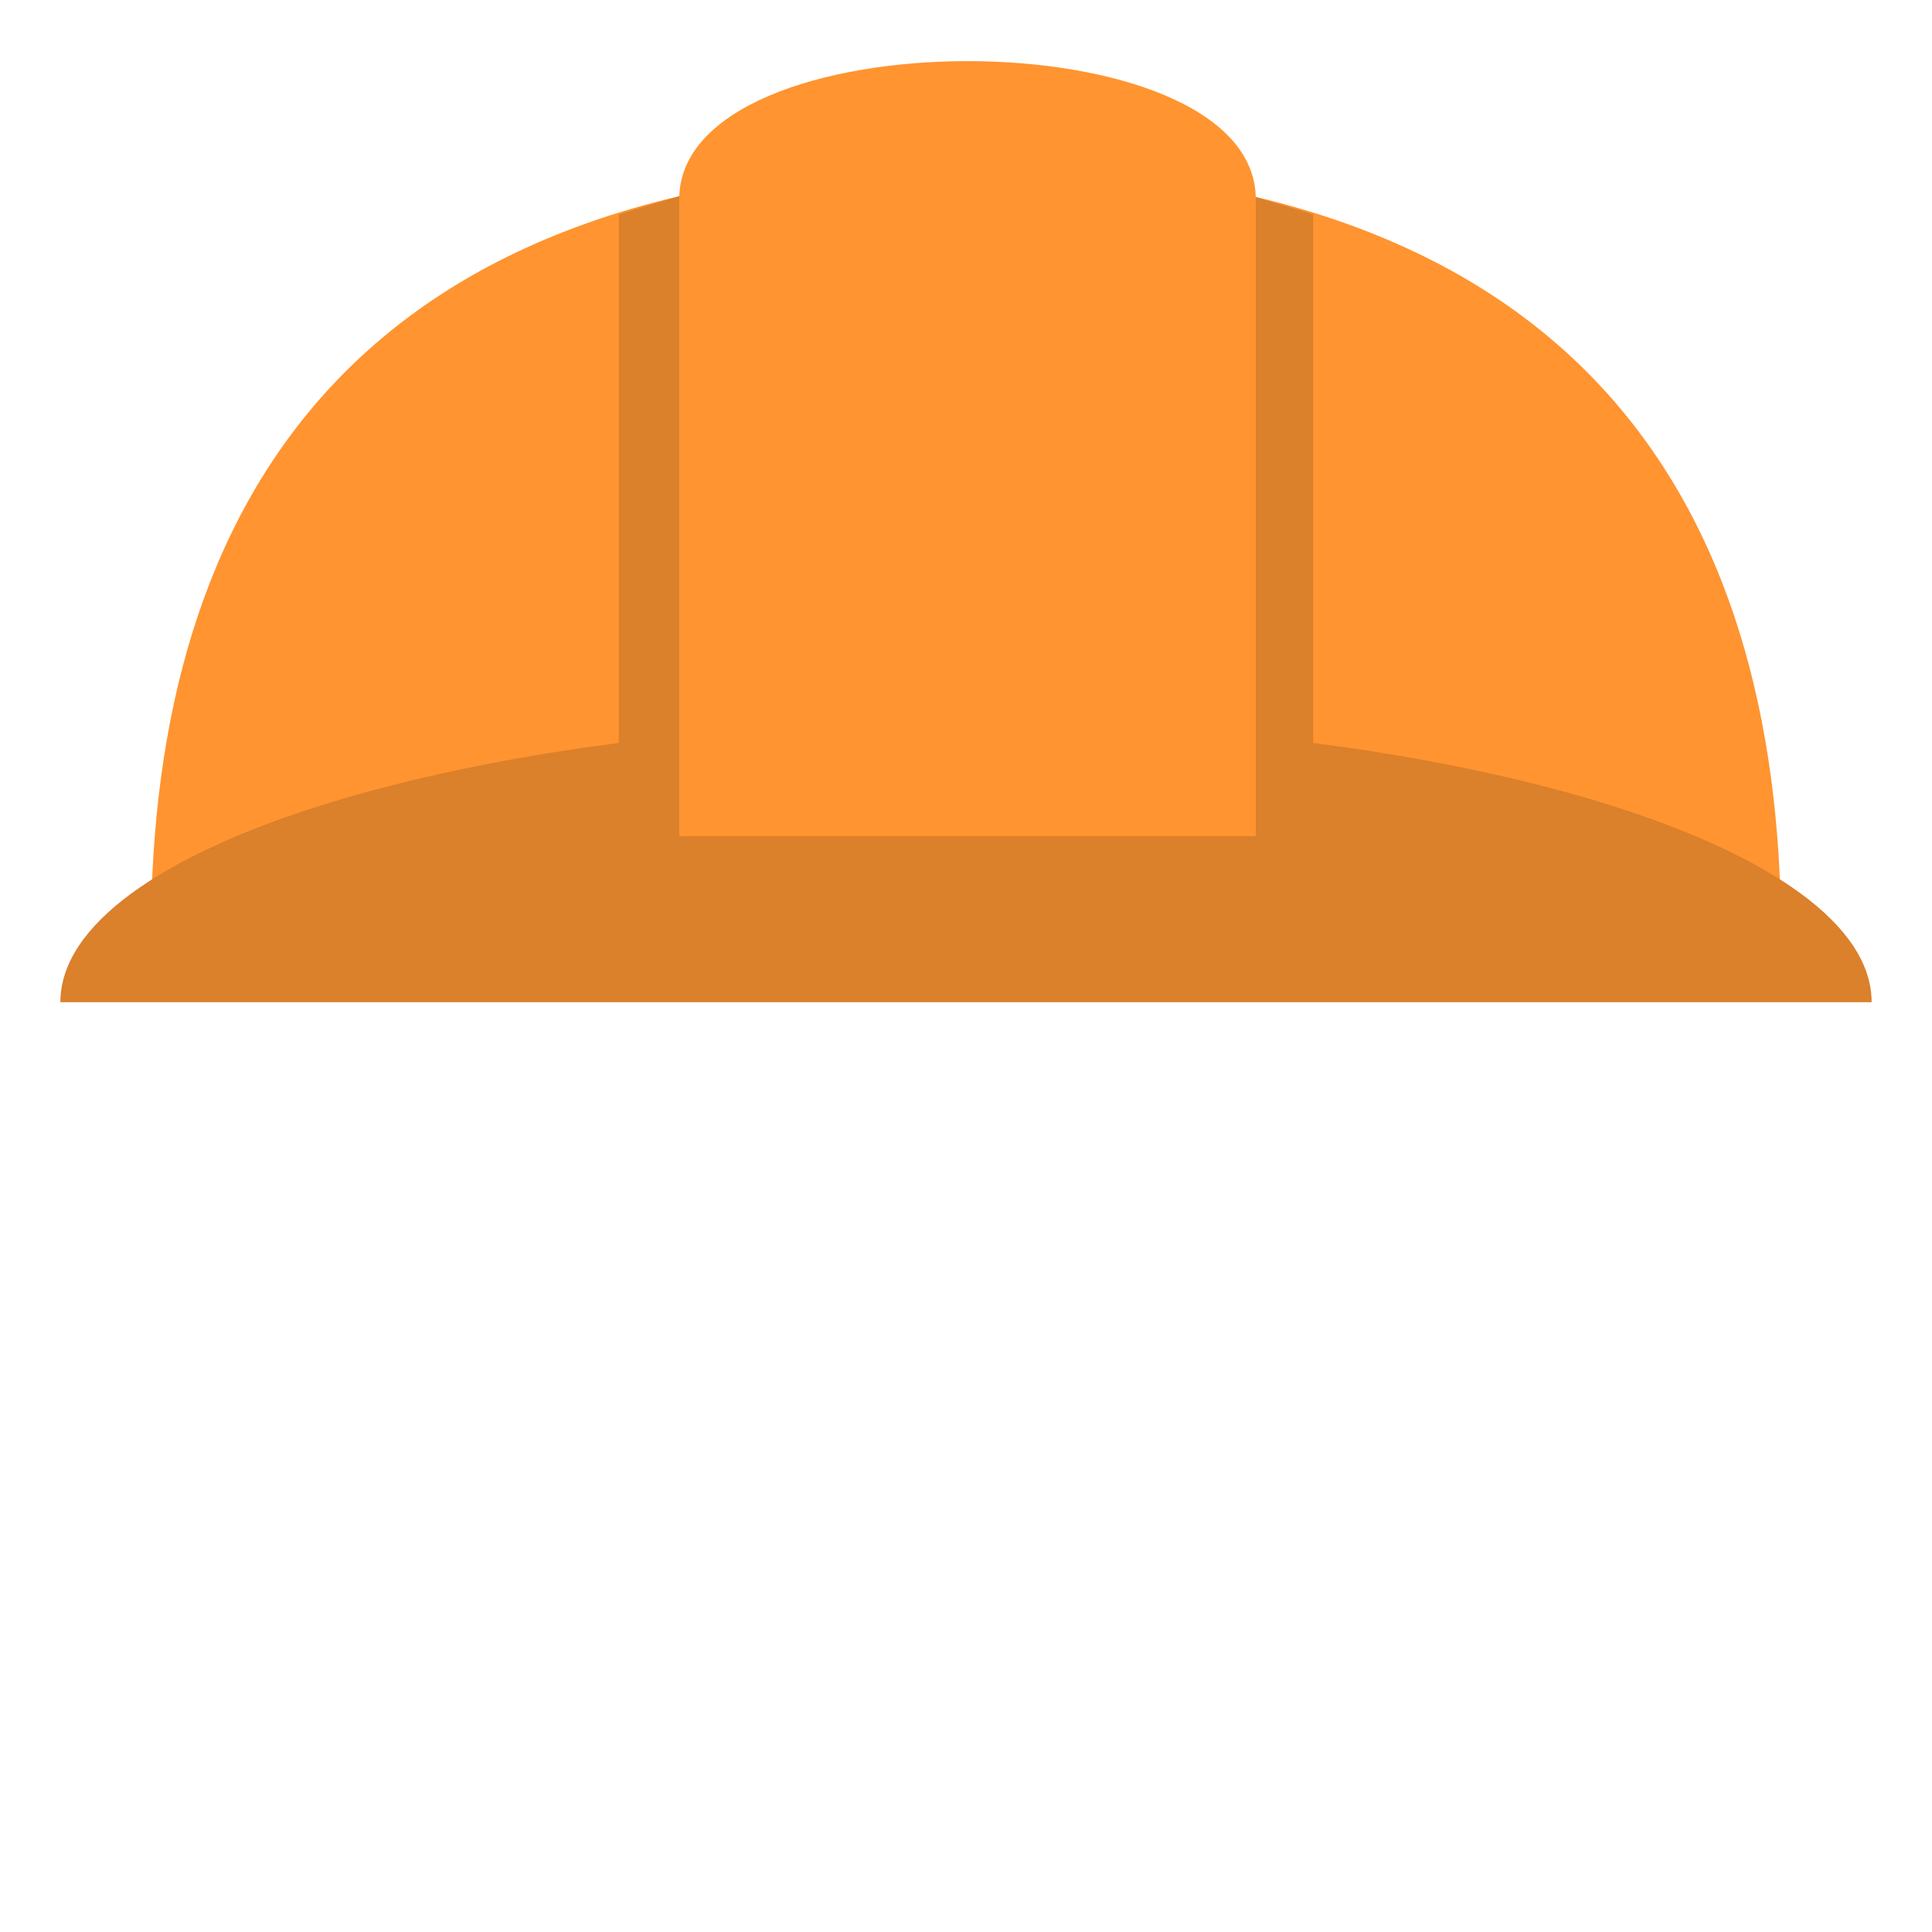 <svg xmlns="http://www.w3.org/2000/svg" viewBox="0 0 64 64">
    <path fill="#ff9430" d="M59 31H5C5 16.6 11.8 5.5 32 5.5S59 16.6 59 31z"/>
    <g fill="#db802b">
        <path d="M24.5 31h-4V7.1l4-1.2zM43.5 31h-4V5.9l4 1.2z"/>
        <path d="M62 33.2H2c0-5.1 13.4-9.3 30-9.3s30 4.2 30 9.3"/>
    </g>
    <path fill="#ff9430" d="M41.5 27.7h-19V6.6c0-6.1 19.1-6.1 19.1 0v21.1z"/>
</svg>
